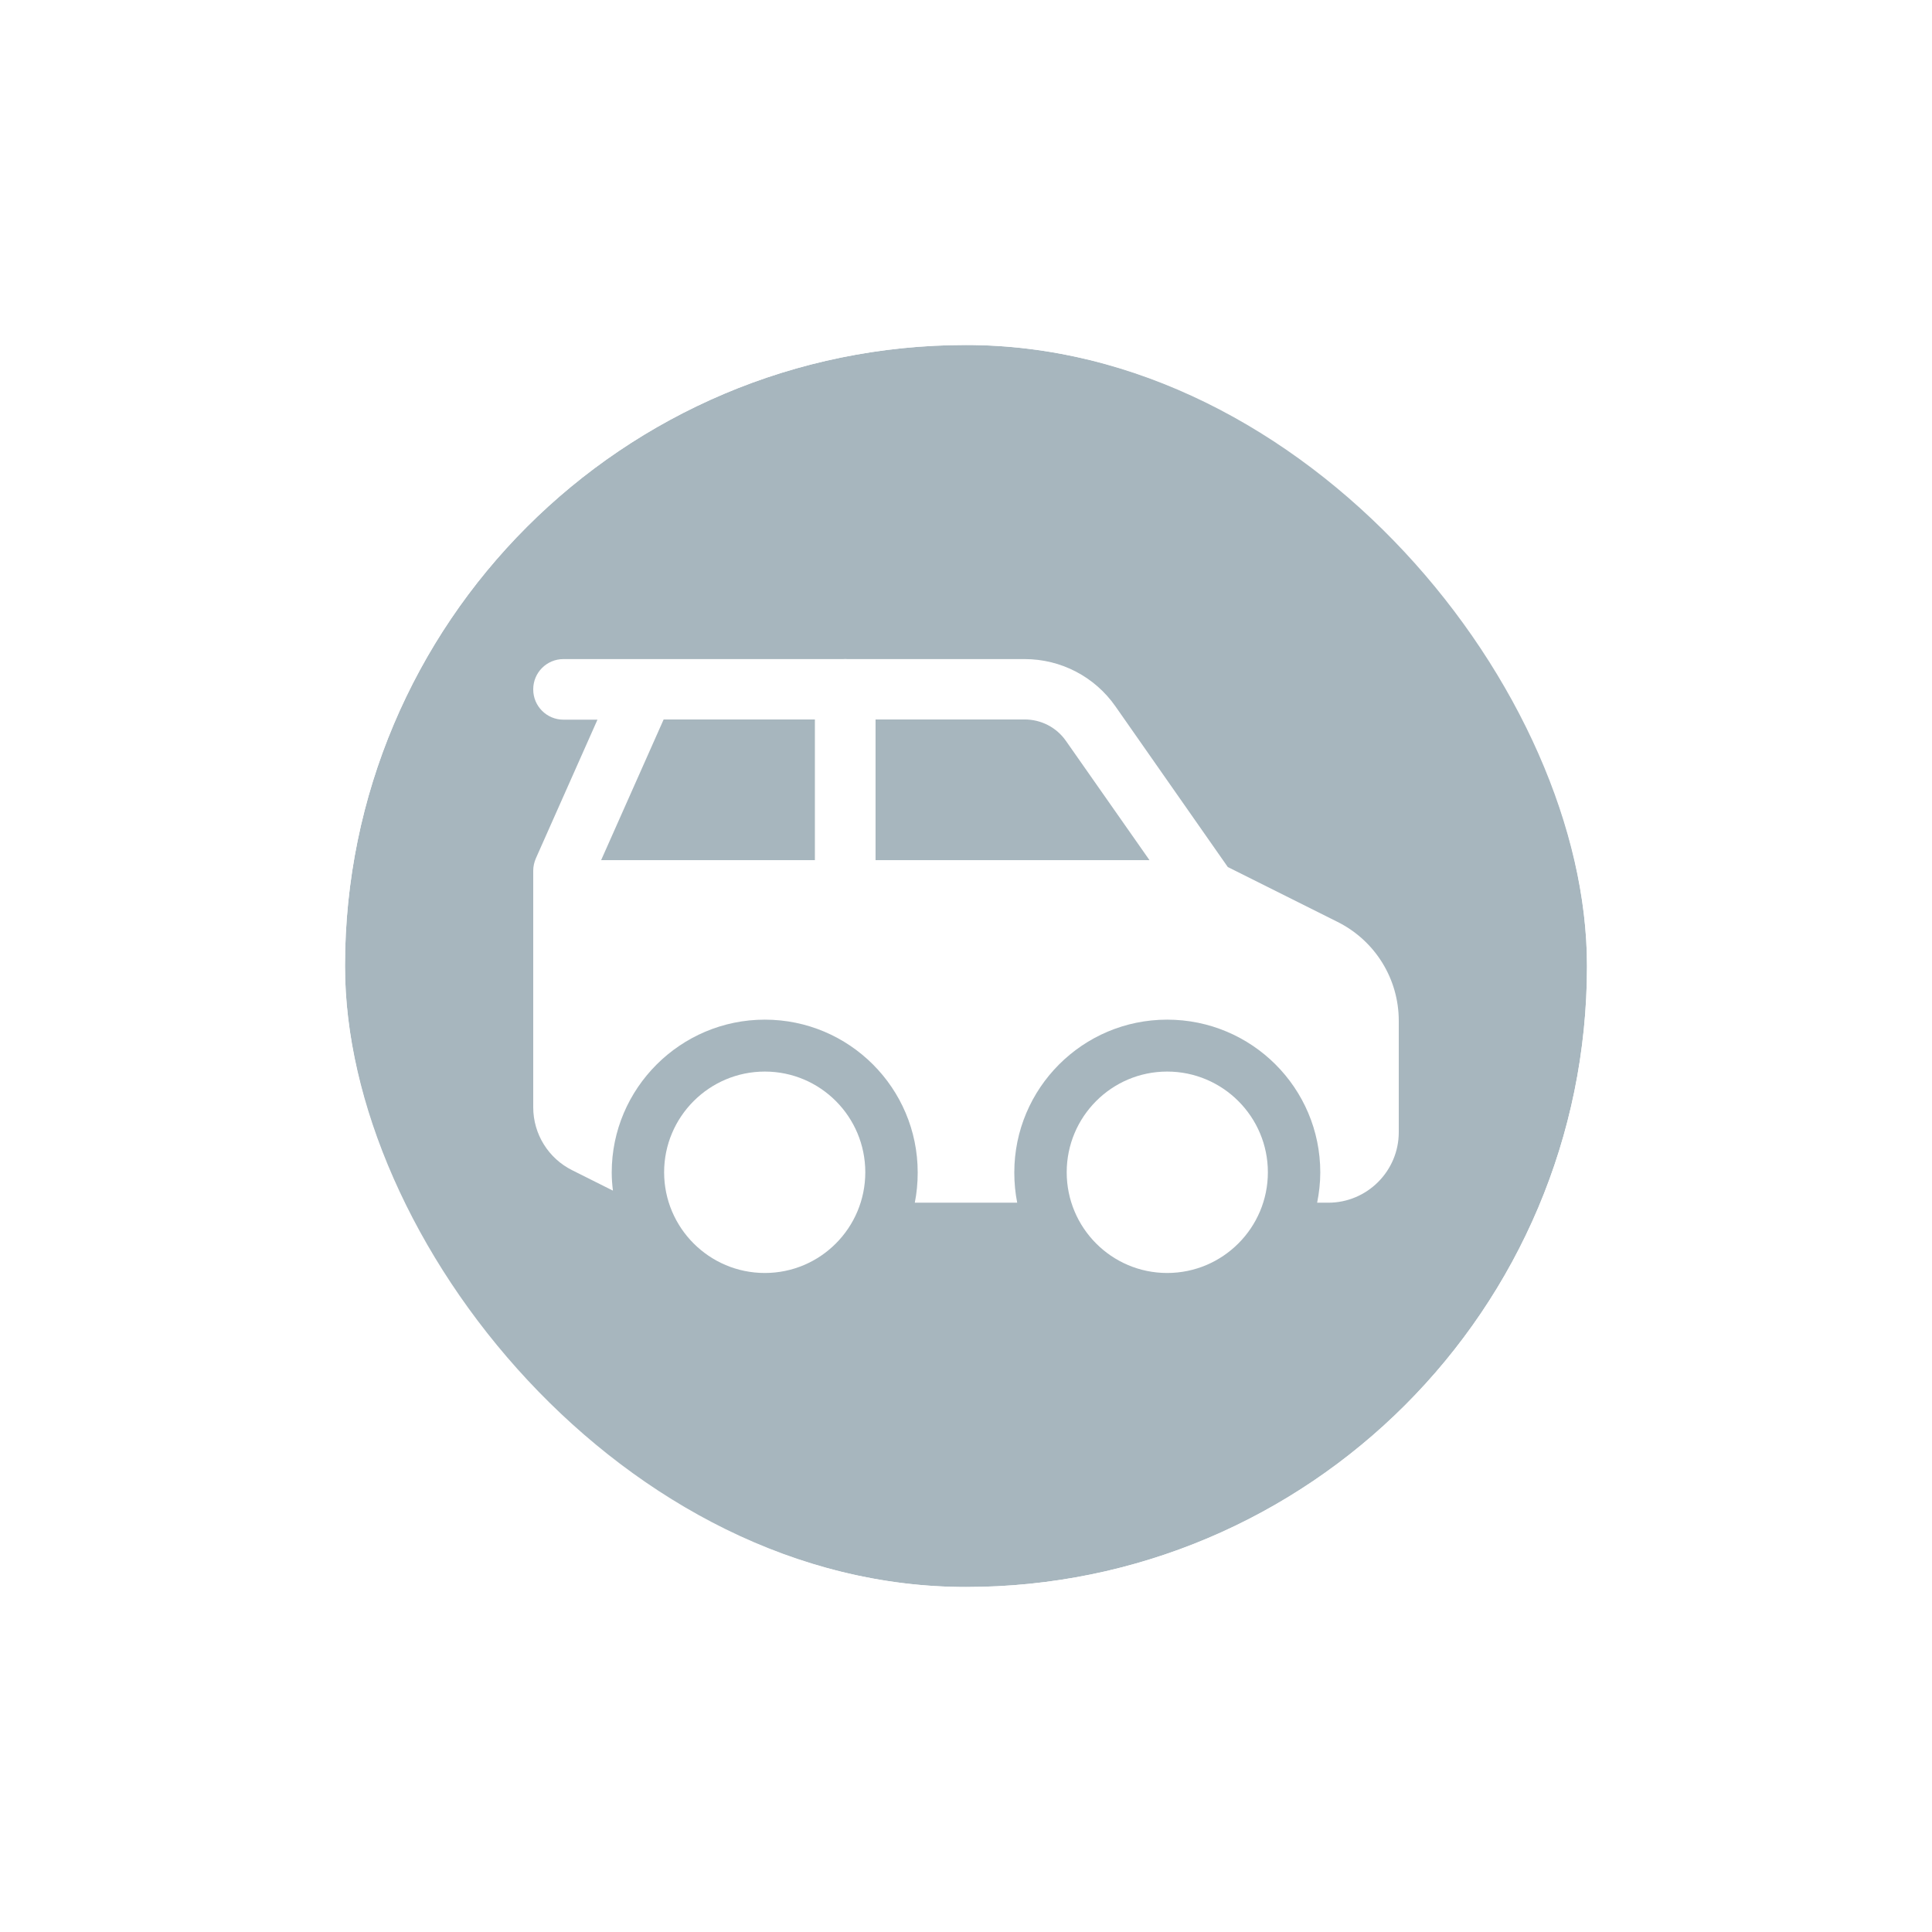 <svg width="56" height="56" viewBox="0 0 56 56" fill="none" xmlns="http://www.w3.org/2000/svg">
<g filter="url(#filter0_d_870_7327)">
<g clip-path="url(#clip0_870_7327)">
<rect x="10" y="8" width="36" height="36" rx="18" fill="#A7B6BE"/>
<path d="M22.169 34.898C23.779 34.898 25.081 33.589 25.081 31.979C25.081 30.369 23.779 29.06 22.169 29.06C20.559 29.06 19.25 30.369 19.25 31.979C19.25 33.589 20.559 34.898 22.169 34.898Z" fill="white"/>
<path d="M33.831 34.898C35.441 34.898 36.75 33.589 36.75 31.979C36.75 30.369 35.441 29.06 33.831 29.06C32.221 29.06 30.919 30.369 30.919 31.979C30.919 33.589 32.221 34.898 33.831 34.898Z" fill="white"/>
<path fill-rule="evenodd" clip-rule="evenodd" d="M15.456 23.81C15.456 23.327 15.848 22.935 16.331 22.935H35C35.483 22.935 35.875 23.327 35.875 23.81C35.875 24.293 35.483 24.685 35 24.685H16.331C15.848 24.685 15.456 24.293 15.456 23.81Z" fill="white"/>
<path fill-rule="evenodd" clip-rule="evenodd" d="M24.5 17.104C24.983 17.104 25.375 17.495 25.375 17.979V23.809C25.375 24.293 24.983 24.684 24.5 24.684C24.017 24.684 23.625 24.293 23.625 23.809V17.979C23.625 17.495 24.017 17.104 24.5 17.104Z" fill="white"/>
<path fill-rule="evenodd" clip-rule="evenodd" d="M15.456 17.979C15.456 17.495 15.848 17.104 16.331 17.104H29.701C30.751 17.104 31.731 17.614 32.333 18.476L35.588 23.131L38.766 24.72C39.858 25.265 40.544 26.372 40.544 27.59V30.817C40.544 31.944 39.627 32.861 38.5 32.861H38.178C38.234 32.581 38.269 32.286 38.269 31.985C38.269 29.535 36.281 27.555 33.831 27.555C31.381 27.555 29.4 29.543 29.4 31.985C29.4 32.286 29.428 32.581 29.484 32.861H26.516C26.572 32.581 26.6 32.286 26.6 31.985C26.6 29.535 24.612 27.555 22.169 27.555C19.726 27.555 17.731 29.543 17.731 31.985C17.731 32.16 17.745 32.343 17.766 32.511L16.59 31.922C15.897 31.579 15.456 30.872 15.456 30.096V23.235C15.456 23.116 15.484 22.991 15.533 22.878L17.318 18.86H16.331C15.848 18.86 15.456 18.468 15.456 17.985V17.979ZM19.236 18.854L17.423 22.934H23.625V18.854H19.236ZM25.375 18.854V22.934H33.32L30.898 19.477C30.625 19.084 30.177 18.854 29.701 18.854H25.375Z" fill="white"/>
</g>
<rect x="9" y="7" width="38" height="38" rx="19" stroke="white" stroke-width="2"/>
</g>
<defs>
<filter id="filter0_d_870_7327" x="0" y="0" width="56" height="56" filterUnits="userSpaceOnUse" color-interpolation-filters="sRGB">
<feFlood flood-opacity="0" result="BackgroundImageFix"/>
<feColorMatrix in="SourceAlpha" type="matrix" values="0 0 0 0 0 0 0 0 0 0 0 0 0 0 0 0 0 0 127 0" result="hardAlpha"/>
<feOffset dy="2"/>
<feGaussianBlur stdDeviation="4"/>
<feColorMatrix type="matrix" values="0 0 0 0 0 0 0 0 0 0 0 0 0 0 0 0 0 0 0.16 0"/>
<feBlend mode="normal" in2="BackgroundImageFix" result="effect1_dropShadow_870_7327"/>
<feBlend mode="normal" in="SourceGraphic" in2="effect1_dropShadow_870_7327" result="shape"/>
</filter>
<clipPath id="clip0_870_7327">
<rect x="10" y="8" width="36" height="36" rx="18" fill="white"/>
</clipPath>
</defs>
</svg>
